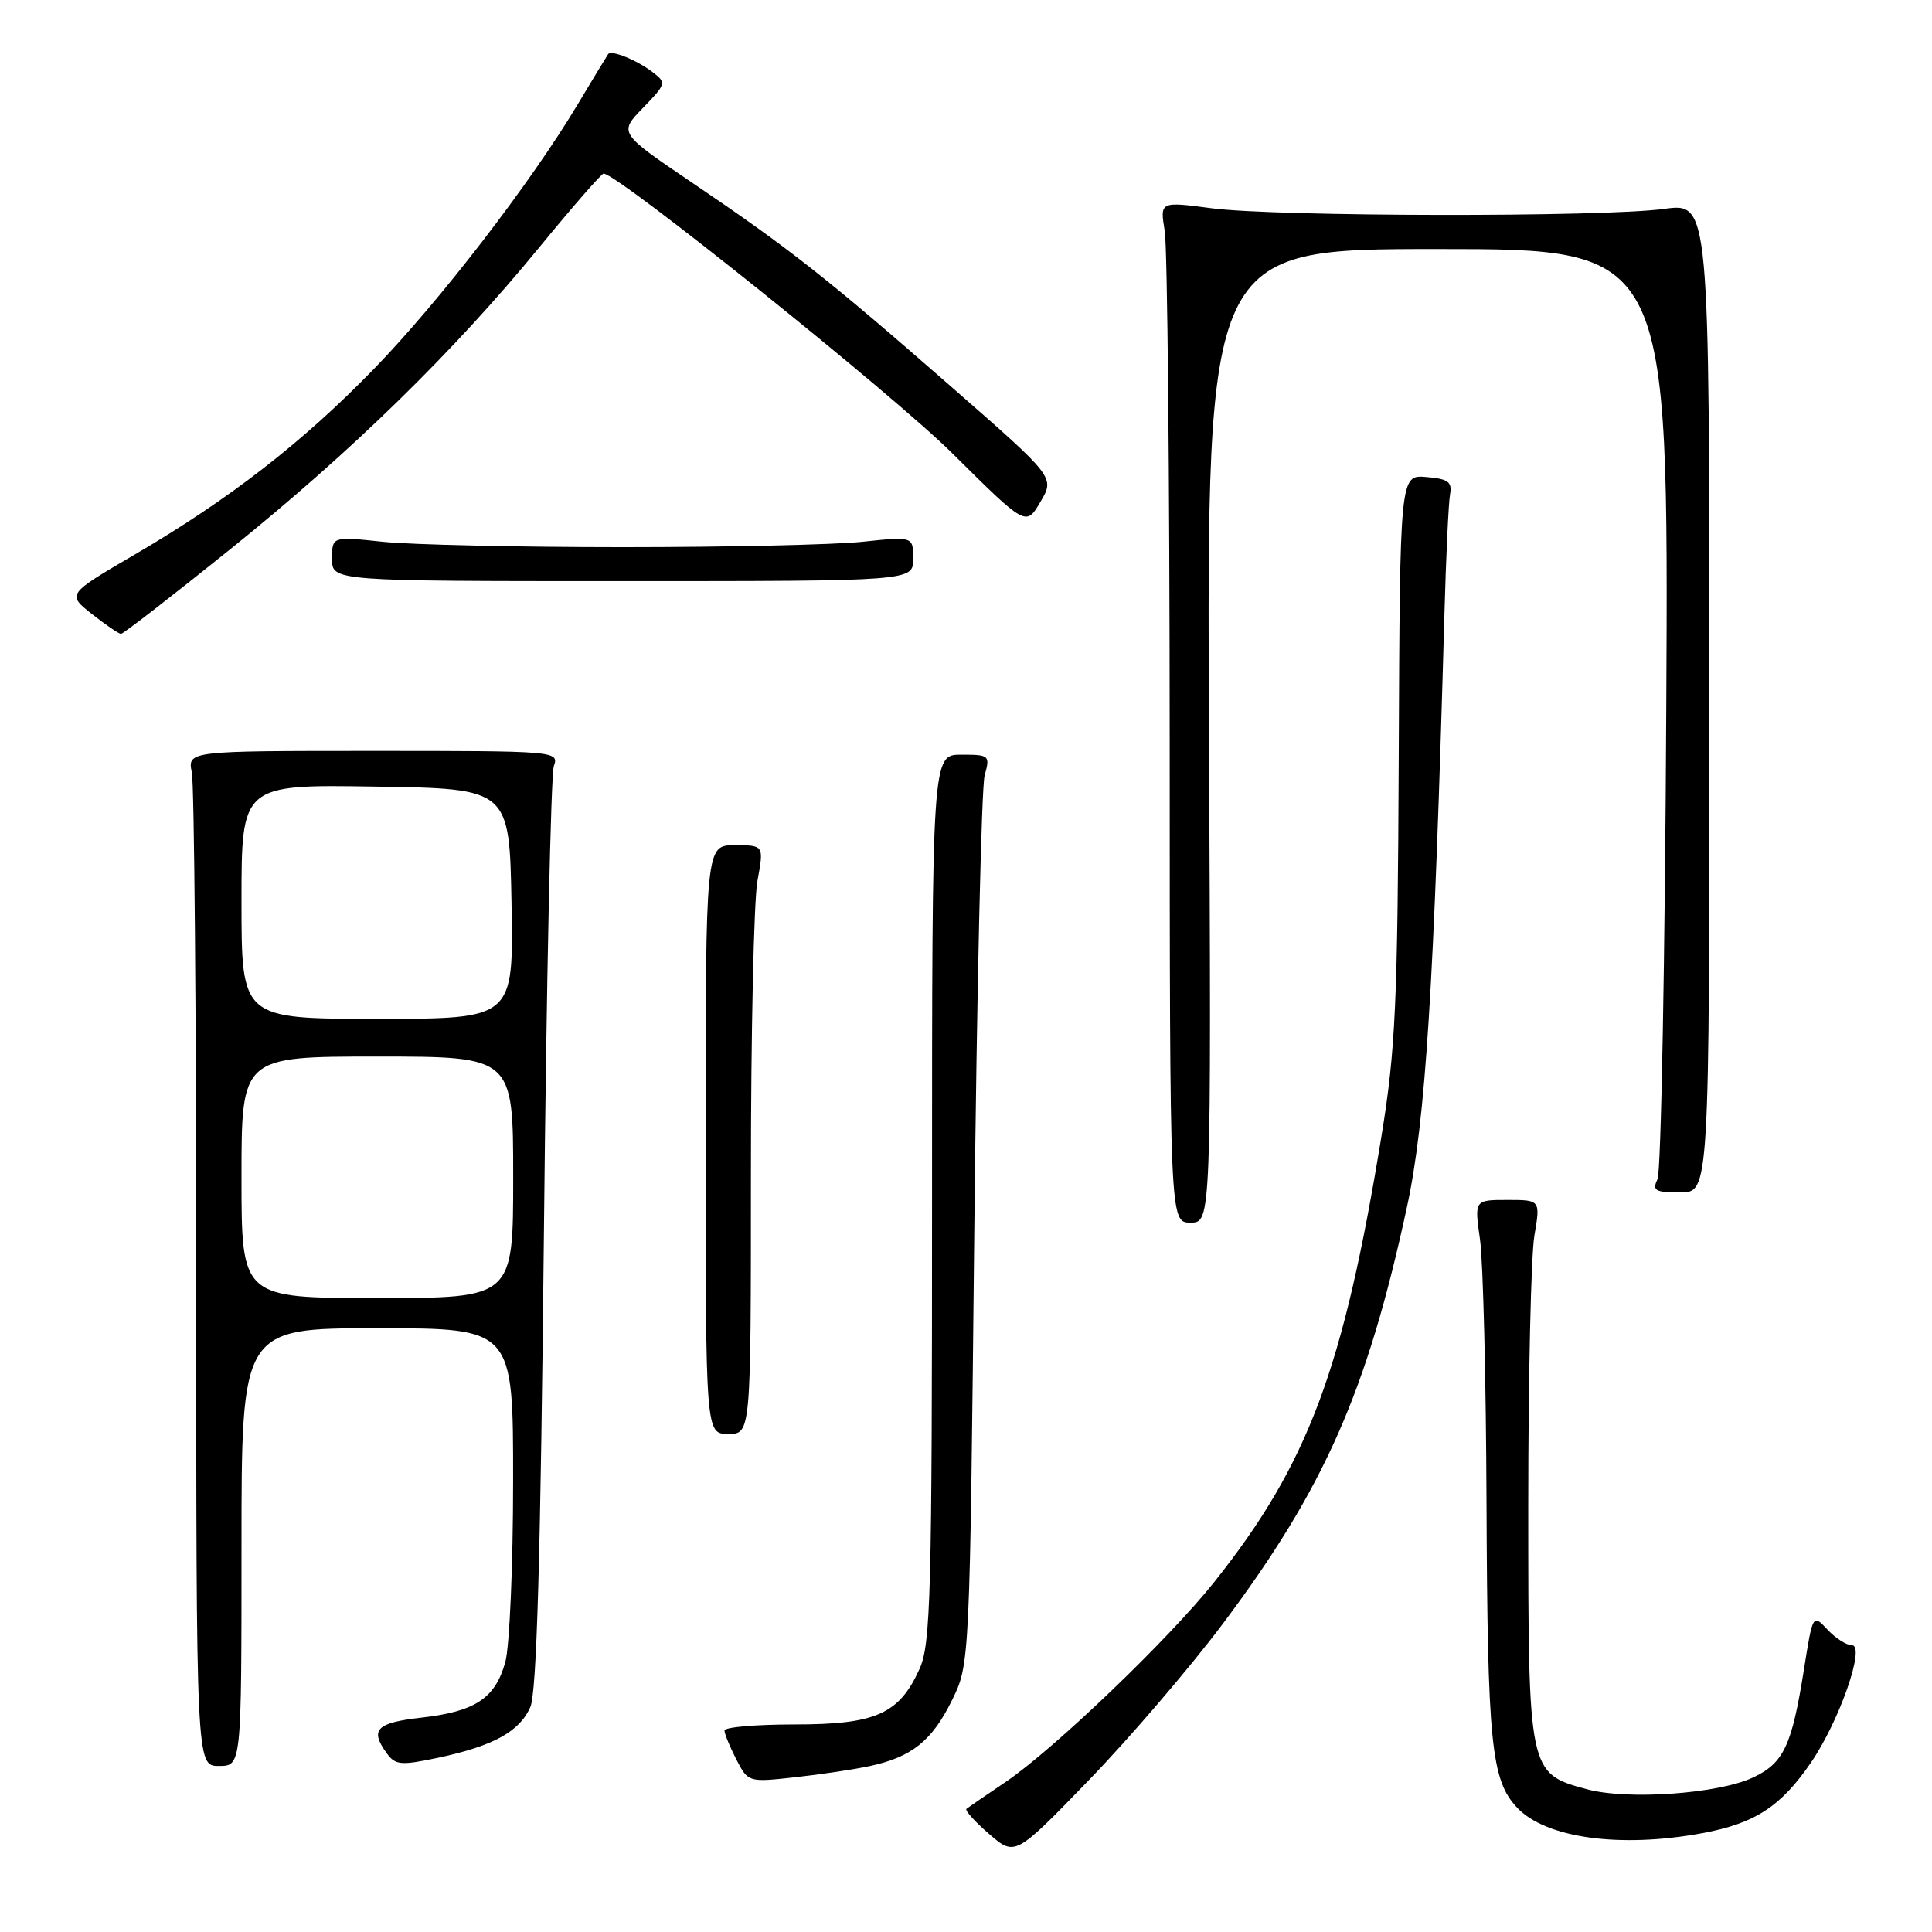 <?xml version="1.0" encoding="UTF-8" standalone="no"?>
<!DOCTYPE svg PUBLIC "-//W3C//DTD SVG 1.1//EN" "http://www.w3.org/Graphics/SVG/1.1/DTD/svg11.dtd" >
<svg xmlns="http://www.w3.org/2000/svg" xmlns:xlink="http://www.w3.org/1999/xlink" version="1.1" viewBox="0 0 256 256">
 <g >
 <path fill="currentColor"
d=" M 162.00 215.20 C 175.46 197.26 181.14 184.43 186.42 159.98 C 188.90 148.50 190.01 131.02 191.39 81.50 C 191.60 73.80 191.94 66.60 192.14 65.50 C 192.44 63.85 191.88 63.45 189.00 63.21 C 185.50 62.91 185.50 62.91 185.34 100.21 C 185.20 132.94 184.92 139.09 183.06 150.50 C 178.01 181.50 173.33 193.99 160.90 209.62 C 154.89 217.18 139.62 231.81 133.25 236.12 C 130.64 237.88 128.30 239.49 128.06 239.68 C 127.82 239.88 129.17 241.38 131.06 243.01 C 134.50 245.98 134.50 245.98 144.26 235.90 C 149.63 230.36 157.61 221.04 162.00 215.20 Z  M 225.54 242.91 C 232.51 241.62 235.94 239.41 239.93 233.60 C 243.71 228.11 247.24 218.00 245.38 218.00 C 244.67 218.00 243.21 217.07 242.14 215.92 C 240.21 213.85 240.20 213.86 239.04 221.17 C 237.43 231.32 236.36 233.60 232.33 235.51 C 227.75 237.69 215.65 238.55 210.25 237.08 C 202.51 234.97 202.50 234.94 202.50 199.55 C 202.50 182.47 202.87 166.36 203.31 163.75 C 204.12 159.00 204.12 159.00 199.74 159.00 C 195.36 159.00 195.36 159.00 196.11 164.25 C 196.52 167.14 196.91 182.78 196.97 199.00 C 197.10 231.02 197.58 235.86 201.02 239.52 C 204.81 243.56 214.67 244.92 225.54 242.91 Z  M 115.27 234.01 C 120.81 232.82 123.49 230.68 126.14 225.30 C 128.50 220.50 128.50 220.50 129.10 163.00 C 129.43 131.38 130.05 104.26 130.47 102.75 C 131.21 100.09 131.10 100.00 127.37 100.00 C 123.50 100.00 123.50 100.00 123.50 158.75 C 123.50 211.44 123.33 217.88 121.83 221.17 C 119.13 227.13 116.04 228.50 105.29 228.50 C 100.18 228.50 96.00 228.86 96.00 229.30 C 96.00 229.74 96.71 231.47 97.57 233.14 C 99.13 236.16 99.18 236.18 105.32 235.50 C 108.72 235.13 113.20 234.46 115.27 234.01 Z  M 32.00 205.00 C 32.00 176.00 32.00 176.00 50.00 176.00 C 68.00 176.00 68.00 176.00 67.99 196.25 C 67.99 207.39 67.52 218.17 66.96 220.22 C 65.62 225.04 62.98 226.79 55.82 227.60 C 49.84 228.28 48.96 229.19 51.27 232.35 C 52.39 233.89 53.14 233.95 58.02 232.92 C 65.36 231.36 68.84 229.45 70.27 226.20 C 71.12 224.27 71.63 206.43 72.07 163.50 C 72.40 130.50 72.99 102.60 73.39 101.50 C 74.09 99.53 73.67 99.50 49.48 99.50 C 24.85 99.50 24.85 99.50 25.42 102.37 C 25.74 103.96 26.00 134.22 26.00 169.62 C 26.00 234.00 26.00 234.00 29.00 234.00 C 32.00 234.00 32.00 234.00 32.00 205.00 Z  M 99.50 155.75 C 99.50 136.91 99.89 119.36 100.36 116.75 C 101.23 112.00 101.23 112.00 97.36 112.00 C 93.50 112.00 93.50 112.00 93.50 151.00 C 93.50 190.00 93.50 190.00 96.50 190.00 C 99.50 190.00 99.50 190.00 99.50 155.75 Z  M 160.20 97.50 C 159.90 33.00 159.90 33.00 190.50 33.00 C 221.10 33.00 221.10 33.00 220.79 93.75 C 220.62 127.16 220.10 155.29 219.63 156.25 C 218.90 157.76 219.31 158.00 222.64 158.00 C 226.50 158.00 226.50 158.00 226.50 92.43 C 226.50 26.86 226.50 26.86 220.50 27.68 C 212.41 28.79 169.21 28.72 160.59 27.60 C 153.69 26.69 153.69 26.69 154.33 30.60 C 154.69 32.74 154.98 63.19 154.99 98.25 C 155.00 162.00 155.00 162.00 157.75 162.00 C 160.50 162.00 160.50 162.00 160.20 97.50 Z  M 30.53 72.76 C 46.63 59.80 60.10 46.64 71.48 32.75 C 75.87 27.39 79.70 23.00 79.98 23.00 C 81.88 23.02 118.30 52.23 126.22 60.10 C 135.95 69.75 135.95 69.75 137.86 66.50 C 139.78 63.26 139.78 63.26 126.20 51.38 C 109.70 36.94 104.66 32.97 91.88 24.32 C 81.98 17.62 81.98 17.62 85.18 14.31 C 88.30 11.10 88.33 10.96 86.44 9.53 C 84.37 7.95 81.02 6.60 80.59 7.16 C 80.45 7.35 78.61 10.38 76.51 13.89 C 70.27 24.31 58.25 39.92 49.59 48.84 C 40.12 58.60 30.41 66.14 17.87 73.47 C 8.86 78.74 8.86 78.74 12.18 81.36 C 14.00 82.80 15.74 83.98 16.03 83.99 C 16.32 84.00 22.85 78.94 30.53 72.76 Z  M 121.00 74.04 C 121.00 71.08 121.00 71.08 114.25 71.79 C 110.54 72.18 96.25 72.50 82.50 72.50 C 68.75 72.50 54.46 72.18 50.75 71.79 C 44.00 71.08 44.00 71.08 44.00 74.04 C 44.00 77.00 44.00 77.00 82.50 77.00 C 121.00 77.00 121.00 77.00 121.00 74.04 Z  M 32.00 156.00 C 32.00 140.00 32.00 140.00 50.00 140.00 C 68.00 140.00 68.00 140.00 68.00 156.00 C 68.00 172.00 68.00 172.00 50.00 172.00 C 32.00 172.00 32.00 172.00 32.00 156.00 Z  M 32.00 119.48 C 32.00 103.95 32.00 103.95 49.75 104.23 C 67.50 104.50 67.50 104.50 67.78 119.75 C 68.05 135.00 68.05 135.00 50.03 135.00 C 32.00 135.00 32.00 135.00 32.00 119.48 Z "/>
</g>
</svg>